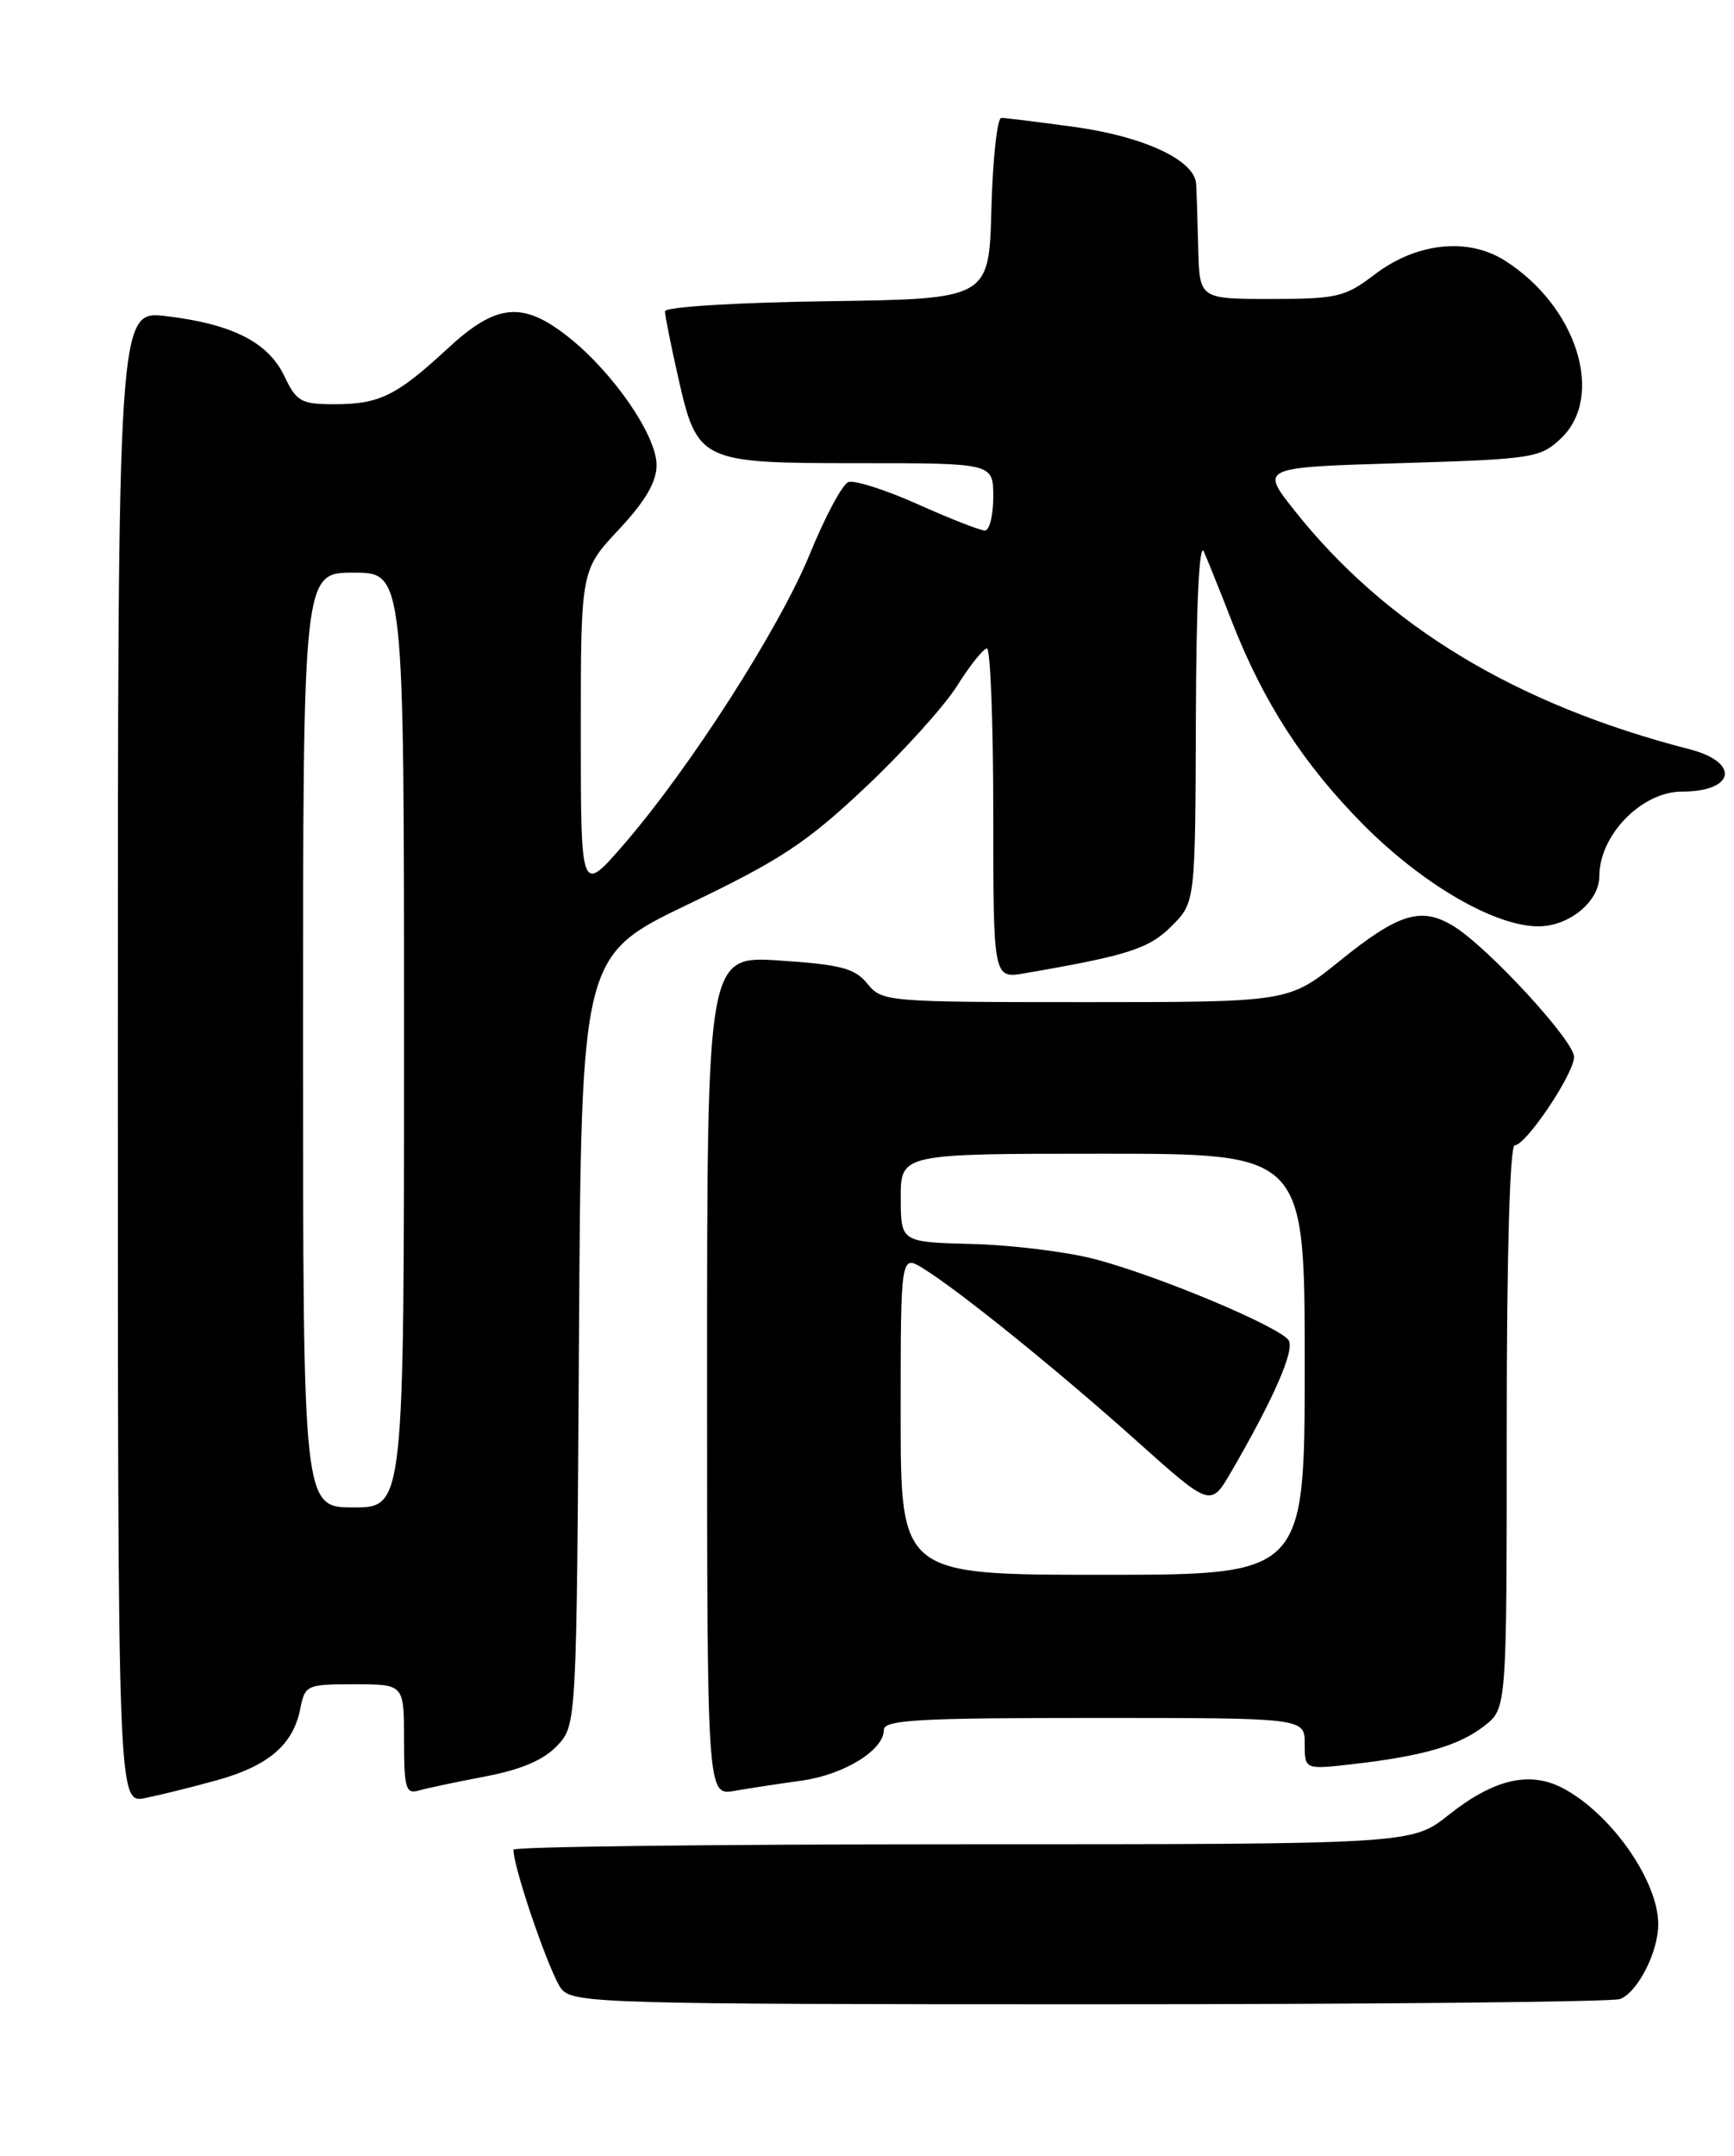 <?xml version="1.0" encoding="UTF-8" standalone="no"?>
<!DOCTYPE svg PUBLIC "-//W3C//DTD SVG 1.1//EN" "http://www.w3.org/Graphics/SVG/1.1/DTD/svg11.dtd" >
<svg xmlns="http://www.w3.org/2000/svg" xmlns:xlink="http://www.w3.org/1999/xlink" version="1.1" viewBox="0 0 206 256">
 <g >
 <path fill="currentColor"
d=" M 192.46 237.38 C 194.56 236.57 197.00 231.80 197.00 228.50 C 197.00 223.33 191.37 215.32 185.63 212.32 C 181.70 210.27 177.43 211.28 172.11 215.51 C 167.72 219.00 167.72 219.00 114.36 219.00 C 85.01 219.00 61.00 219.29 61.00 219.64 C 61.00 221.90 65.47 234.81 66.75 236.25 C 68.20 237.88 72.49 238.00 129.57 238.00 C 163.27 238.00 191.56 237.72 192.46 237.38 Z  M 25.79 211.39 C 31.87 209.70 34.81 207.19 35.66 202.97 C 36.23 200.08 36.41 200.00 42.12 200.00 C 48.00 200.00 48.00 200.00 48.00 206.57 C 48.00 212.35 48.21 213.07 49.75 212.62 C 50.71 212.34 54.28 211.59 57.69 210.94 C 61.93 210.13 64.60 208.99 66.19 207.30 C 68.50 204.84 68.50 204.84 68.78 159.16 C 69.06 113.47 69.06 113.47 81.82 107.35 C 92.69 102.14 95.80 100.09 102.73 93.57 C 107.21 89.36 112.14 83.91 113.69 81.46 C 115.23 79.01 116.84 77.00 117.25 77.00 C 117.66 77.00 118.00 85.83 118.00 96.61 C 118.00 116.22 118.00 116.22 121.75 115.57 C 134.05 113.45 136.49 112.66 139.19 109.97 C 142.00 107.15 142.00 107.15 142.07 85.33 C 142.11 71.83 142.47 64.26 143.02 65.50 C 143.50 66.60 145.00 70.33 146.34 73.78 C 150.10 83.41 154.87 90.78 162.00 97.96 C 169.03 105.03 177.59 110.00 182.76 110.00 C 186.42 110.00 190.00 107.05 190.00 104.05 C 190.00 99.16 195.04 94.00 199.82 94.00 C 206.11 94.00 206.75 90.53 200.75 88.98 C 180.09 83.67 164.63 74.32 153.73 60.55 C 149.74 55.50 149.74 55.50 166.29 55.00 C 182.09 54.52 182.96 54.39 185.42 52.08 C 190.73 47.08 187.32 36.31 178.72 30.91 C 174.32 28.15 168.22 28.83 163.26 32.63 C 159.80 35.27 158.82 35.50 151.00 35.50 C 142.50 35.50 142.50 35.50 142.35 29.50 C 142.27 26.20 142.16 22.75 142.10 21.83 C 141.93 19.03 135.93 16.22 127.68 15.08 C 123.38 14.49 119.45 14.00 118.96 14.00 C 118.47 14.00 117.94 18.84 117.78 24.75 C 117.50 35.50 117.50 35.50 98.25 35.77 C 87.45 35.92 79.00 36.45 79.00 36.96 C 79.00 37.46 79.69 40.94 80.54 44.69 C 82.85 54.88 83.09 55.00 102.11 55.00 C 118.00 55.00 118.00 55.00 118.00 59.00 C 118.00 61.20 117.55 63.00 117.01 63.00 C 116.46 63.00 112.88 61.60 109.04 59.88 C 105.20 58.16 101.49 56.98 100.78 57.25 C 100.07 57.52 98.02 61.35 96.22 65.76 C 92.61 74.60 81.92 91.27 74.06 100.33 C 69.00 106.16 69.00 106.16 69.00 86.93 C 69.00 67.71 69.00 67.71 73.50 62.90 C 76.67 59.51 78.00 57.24 78.00 55.22 C 78.00 51.72 72.88 44.28 67.59 40.07 C 62.12 35.72 58.99 36.01 53.21 41.36 C 47.13 46.99 45.08 48.00 39.75 48.00 C 35.77 48.00 35.23 47.70 33.78 44.66 C 31.86 40.64 27.60 38.48 19.75 37.54 C 14.00 36.86 14.00 36.86 14.00 125.51 C 14.00 214.16 14.00 214.16 17.25 213.51 C 19.04 213.15 22.88 212.20 25.79 211.39 Z  M 95.26 211.44 C 100.29 210.73 105.00 207.82 105.00 205.43 C 105.00 204.23 109.01 204.00 130.00 204.00 C 155.00 204.00 155.00 204.00 155.00 207.07 C 155.00 210.14 155.00 210.14 160.75 209.48 C 169.09 208.52 173.39 207.27 176.37 204.92 C 179.00 202.85 179.00 202.85 179.00 169.43 C 179.00 148.93 179.37 136.00 179.95 136.00 C 181.29 136.00 187.00 127.49 187.00 125.50 C 187.00 123.59 176.80 112.52 172.72 110.00 C 168.86 107.62 166.18 108.43 159.18 114.09 C 153.11 119.00 153.11 119.00 128.97 119.00 C 105.36 119.00 104.78 118.95 103.05 116.82 C 101.57 114.98 99.92 114.55 92.64 114.06 C 84.00 113.49 84.00 113.49 84.00 163.36 C 84.00 213.22 84.00 213.22 87.25 212.66 C 89.04 212.35 92.64 211.80 95.26 211.44 Z  M 36.00 123.50 C 36.00 68.00 36.00 68.00 42.00 68.00 C 48.00 68.00 48.00 68.00 48.00 123.50 C 48.00 179.00 48.00 179.00 42.00 179.00 C 36.00 179.00 36.00 179.00 36.00 123.50 Z  M 107.00 167.98 C 107.00 148.95 107.00 148.95 109.75 150.67 C 114.13 153.40 125.77 162.81 135.16 171.22 C 143.83 178.97 143.83 178.97 146.29 174.73 C 151.29 166.13 153.83 160.34 153.10 159.17 C 152.11 157.57 137.43 151.42 129.96 149.49 C 126.67 148.64 120.17 147.84 115.50 147.72 C 107.02 147.50 107.02 147.50 107.01 142.25 C 107.00 137.00 107.00 137.00 131.00 137.00 C 155.00 137.00 155.00 137.00 155.00 162.00 C 155.00 187.00 155.00 187.00 131.00 187.00 C 107.00 187.00 107.00 187.00 107.00 167.98 Z "/>
</g>
</svg>